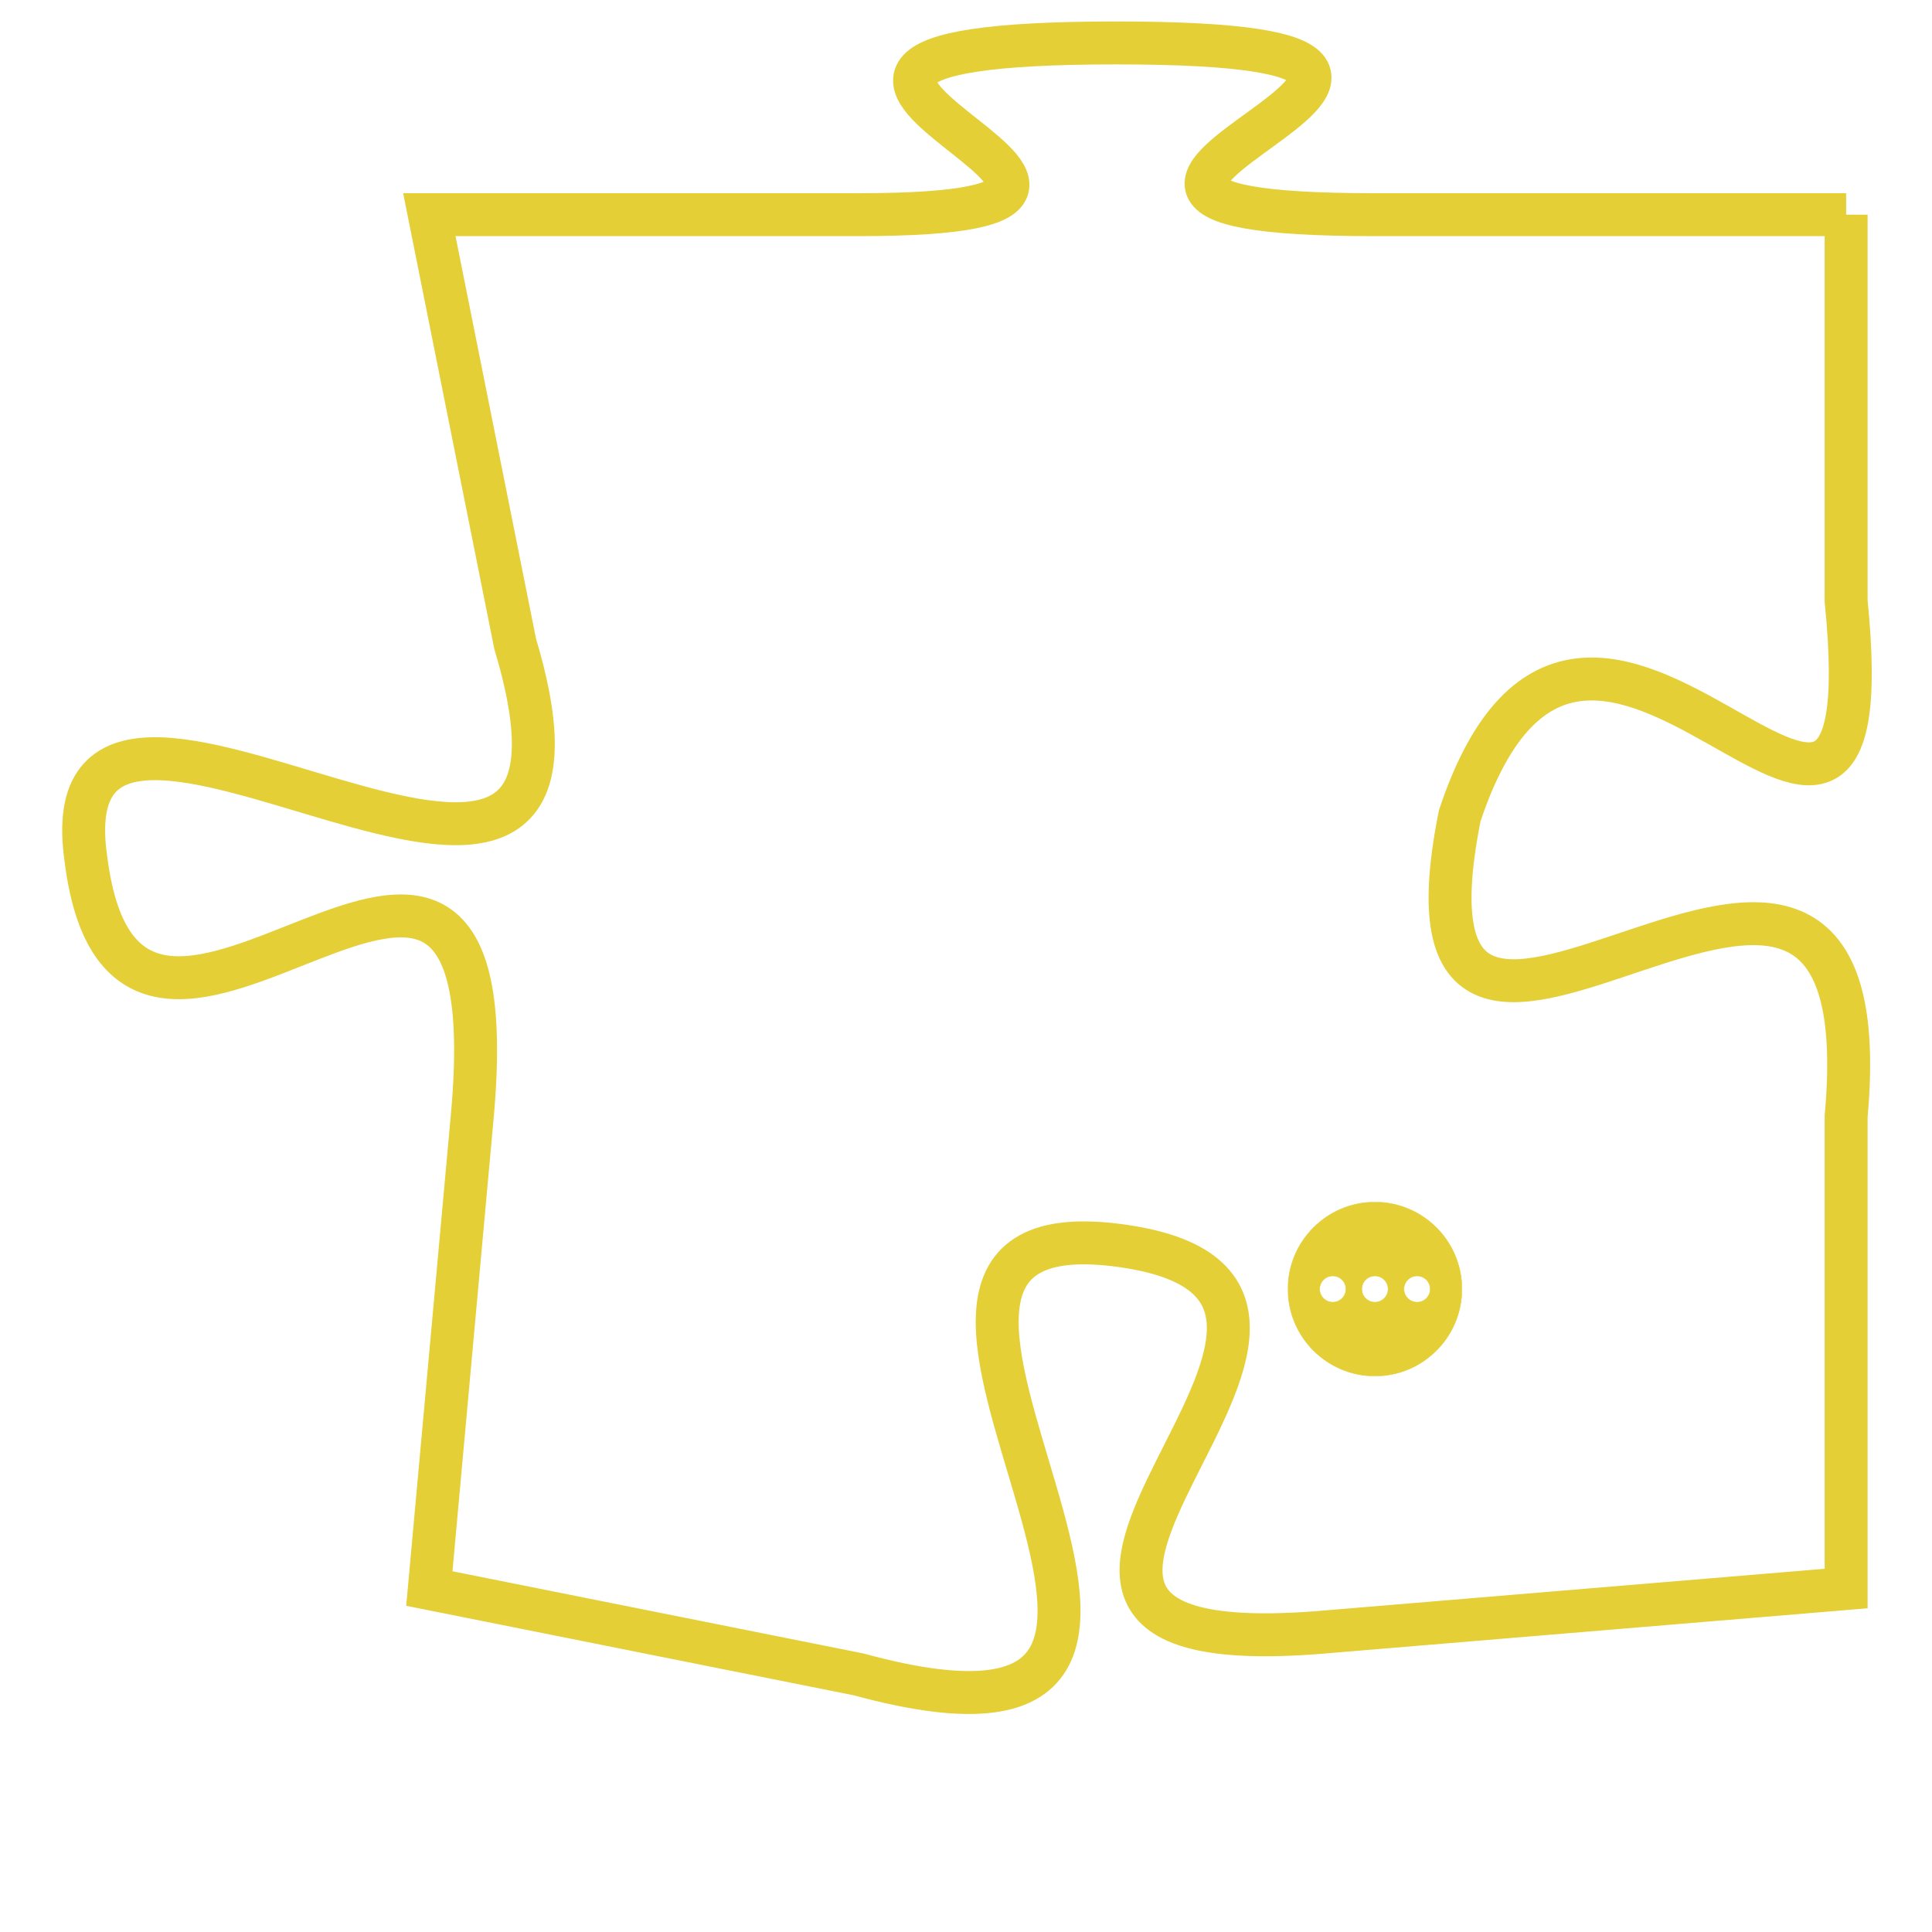 <svg version="1.1" xmlns="http://www.w3.org/2000/svg" xmlns:xlink="http://www.w3.org/1999/xlink" fill="transparent" x="0" y="0" width="350" height="350" preserveAspectRatio="xMinYMin slice"><style type="text/css">.links{fill:transparent;stroke: #E4CF37;}.links:hover{fill:#63D272; opacity:0.4;}</style><defs><g id="allt"><path id="t1223" d="M1782,288 L1771,288 C1760,288 1777,284 1765,284 C1753,284 1769,288 1759,288 L1749,288 1749,288 L1751,298 C1754,308 1740,296 1741,303 C1742,311 1751,298 1750,309 L1749,320 1749,320 L1759,322 C1770,325 1757,311 1765,312 C1773,313 1759,322 1770,321 L1782,320 1782,320 L1782,309 C1783,298 1771,312 1773,302 C1776,293 1783,307 1782,297 L1782,288"/></g><clipPath id="c" clipRule="evenodd" fill="transparent"><use href="#t1223"/></clipPath></defs><svg viewBox="1739 283 45 43" preserveAspectRatio="xMinYMin meet"><svg width="4380" height="2430"><g><image crossorigin="anonymous" x="0" y="0" href="https://nftpuzzle.license-token.com/assets/completepuzzle.svg" width="100%" height="100%" /><g class="links"><use href="#t1223"/></g></g></svg><svg x="1769" y="311" height="9%" width="9%" viewBox="0 0 330 330"><g><a xlink:href="https://nftpuzzle.license-token.com/" class="links"><title>See the most innovative NFT based token software licensing project</title><path fill="#E4CF37" id="more" d="M165,0C74.019,0,0,74.019,0,165s74.019,165,165,165s165-74.019,165-165S255.981,0,165,0z M85,190 c-13.785,0-25-11.215-25-25s11.215-25,25-25s25,11.215,25,25S98.785,190,85,190z M165,190c-13.785,0-25-11.215-25-25 s11.215-25,25-25s25,11.215,25,25S178.785,190,165,190z M245,190c-13.785,0-25-11.215-25-25s11.215-25,25-25 c13.785,0,25,11.215,25,25S258.785,190,245,190z"></path></a></g></svg></svg></svg>
